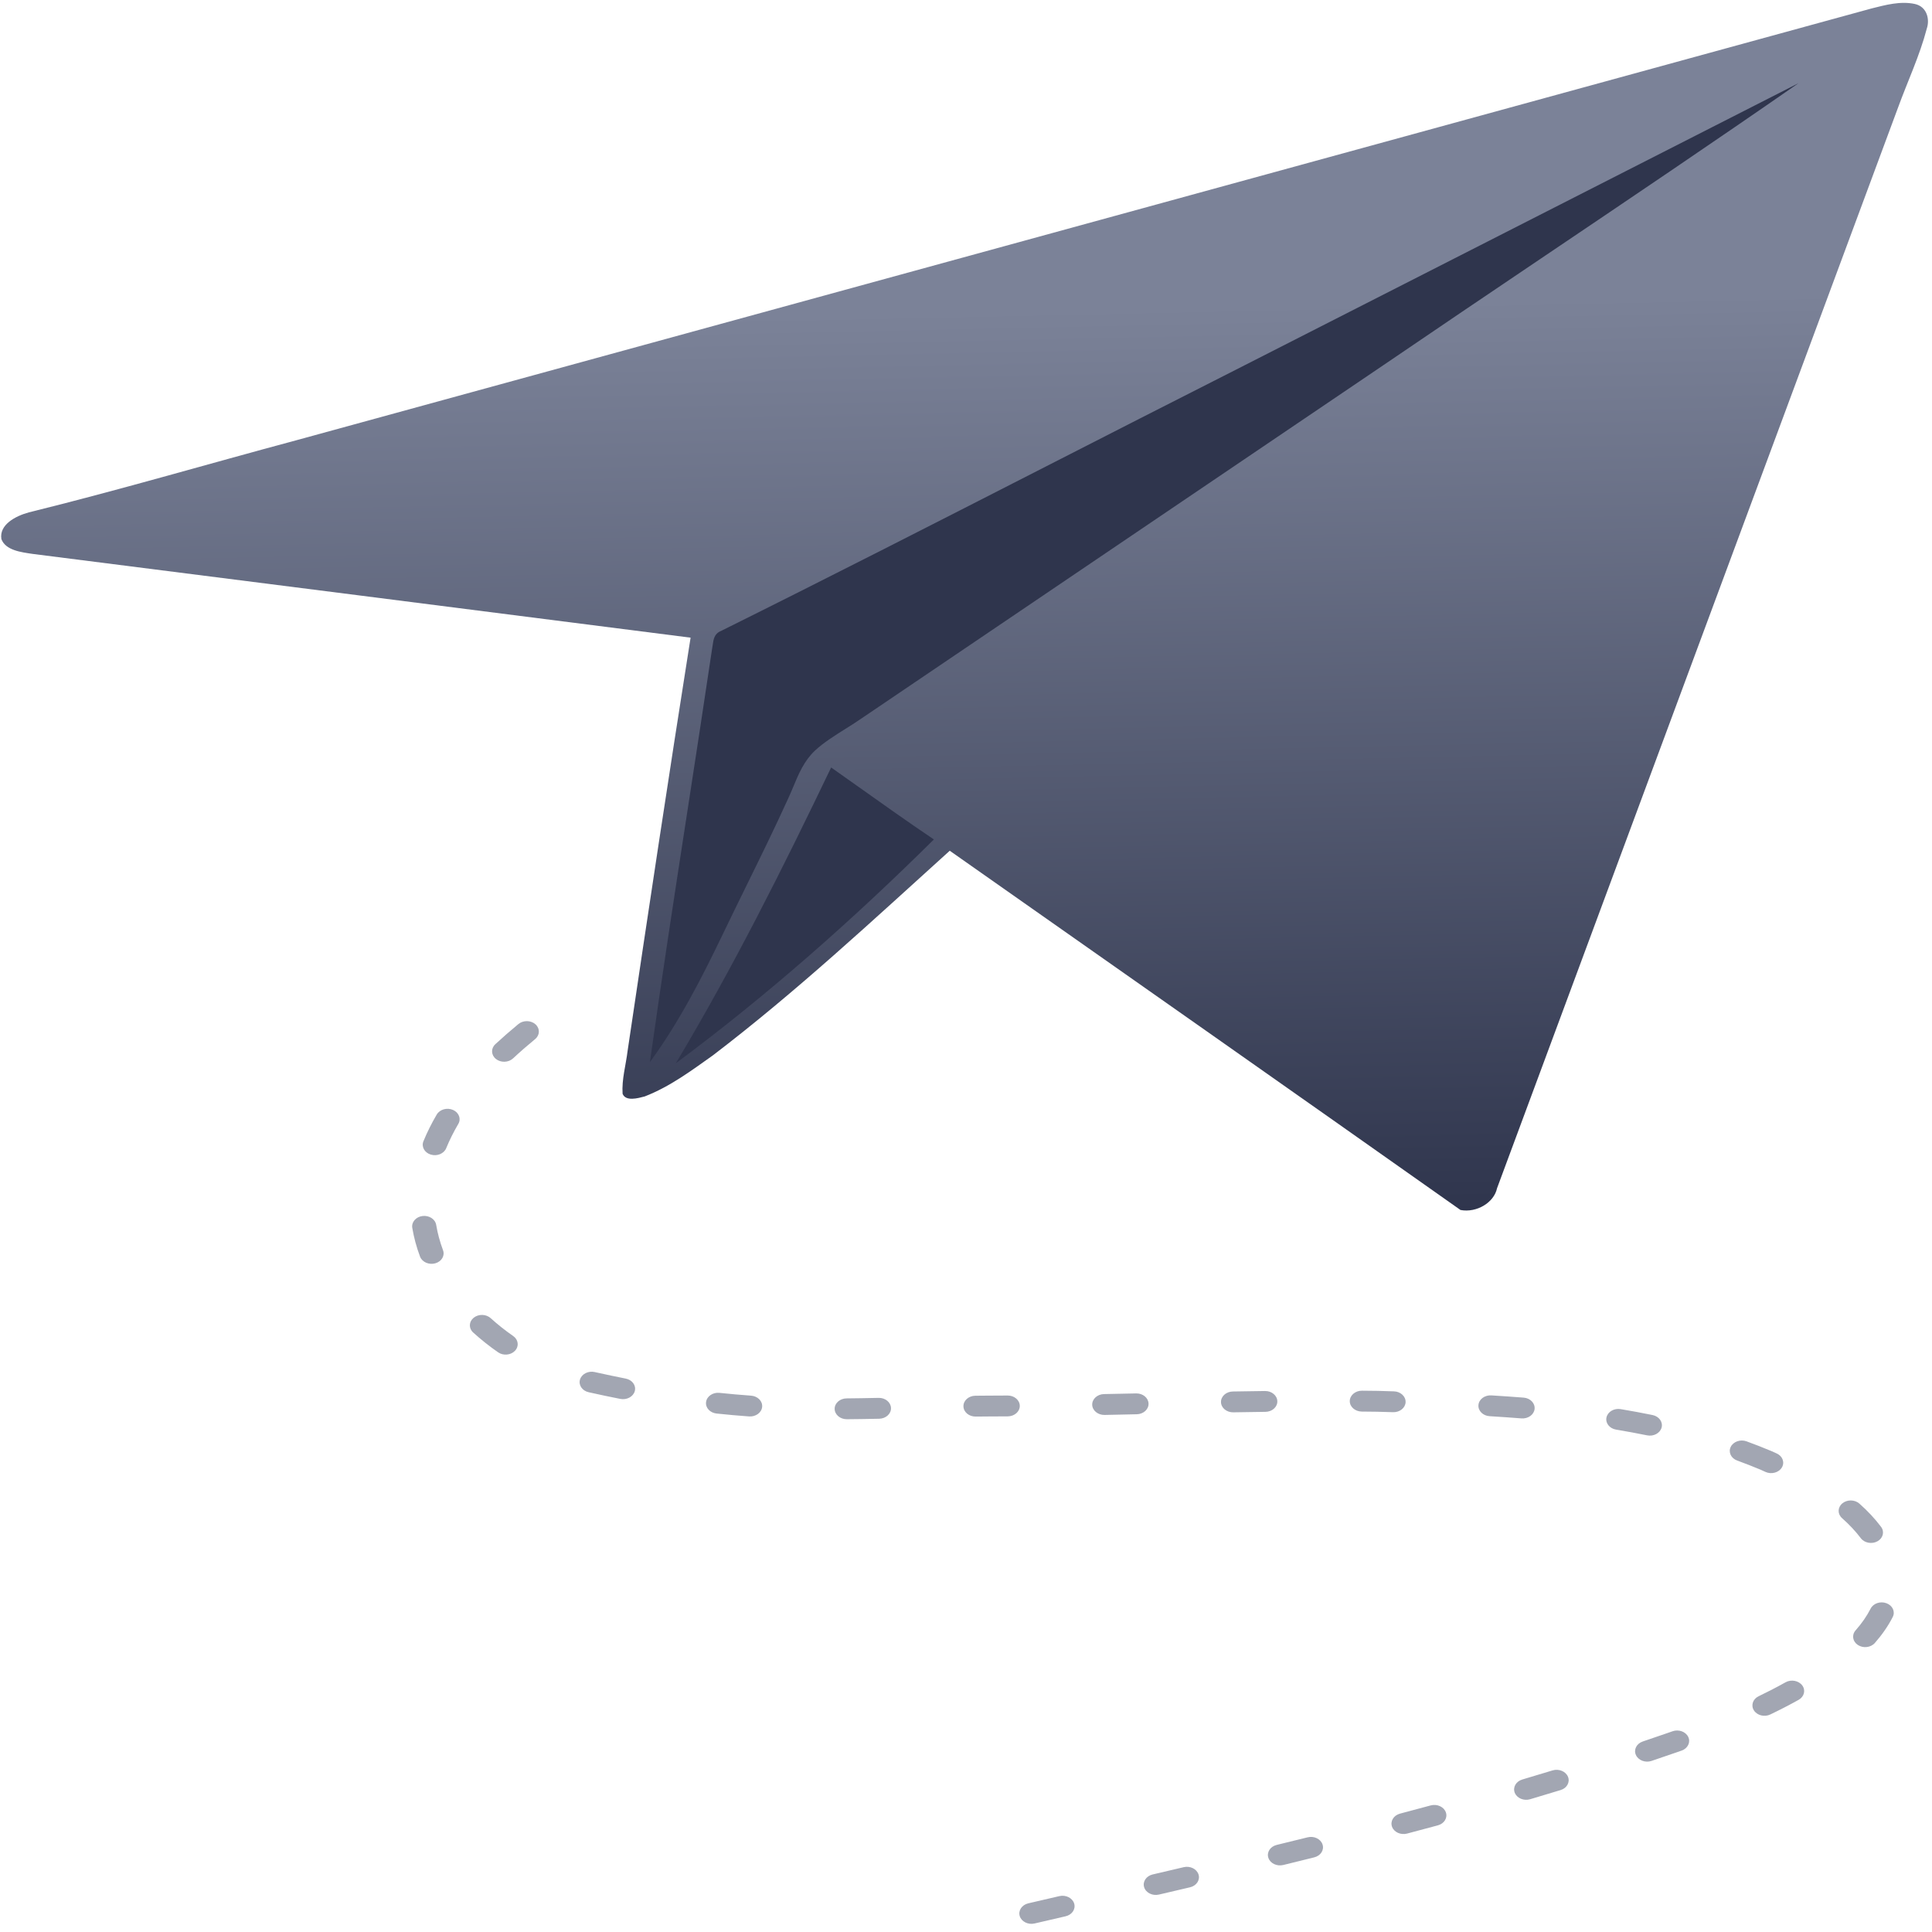 <svg width="56" height="56" viewBox="0 0 56 56" fill="none" xmlns="http://www.w3.org/2000/svg">
<path opacity="0.481" fill-rule="evenodd" clip-rule="evenodd" d="M29.987 55.753C29.801 55.796 29.609 55.701 29.558 55.54C29.508 55.379 29.619 55.213 29.805 55.169C30.078 55.106 30.362 55.04 30.706 54.96C30.893 54.917 31.085 55.012 31.135 55.174C31.185 55.335 31.075 55.501 30.888 55.544C30.543 55.624 30.26 55.69 29.987 55.753ZM33.593 54.915C33.407 54.959 33.214 54.864 33.164 54.703C33.113 54.542 33.224 54.376 33.41 54.332C33.724 54.259 34.022 54.189 34.31 54.121C34.497 54.077 34.689 54.172 34.74 54.333C34.791 54.494 34.681 54.66 34.494 54.704C34.206 54.772 33.908 54.842 33.593 54.915ZM37.196 54.058C37.01 54.103 36.816 54.01 36.764 53.849C36.711 53.689 36.819 53.522 37.005 53.476C37.31 53.402 37.608 53.328 37.901 53.256C38.087 53.209 38.281 53.302 38.334 53.462C38.388 53.623 38.281 53.79 38.095 53.836C37.8 53.909 37.501 53.983 37.196 54.058ZM40.785 53.147C40.601 53.196 40.405 53.107 40.348 52.947C40.292 52.788 40.395 52.618 40.58 52.569C40.88 52.49 41.176 52.411 41.469 52.331C41.654 52.281 41.85 52.37 41.908 52.529C41.966 52.688 41.864 52.858 41.679 52.908C41.385 52.988 41.087 53.068 40.785 53.147ZM44.351 52.152C44.168 52.206 43.969 52.122 43.906 51.964C43.844 51.806 43.941 51.634 44.124 51.58C44.42 51.493 44.712 51.405 45.002 51.316C45.184 51.261 45.385 51.343 45.449 51.501C45.513 51.658 45.418 51.831 45.235 51.886C44.943 51.975 44.649 52.064 44.351 52.152ZM47.871 51.041C47.691 51.102 47.488 51.025 47.418 50.87C47.347 50.714 47.436 50.539 47.616 50.478C47.864 50.395 48.11 50.31 48.353 50.226C48.416 50.204 48.416 50.204 48.478 50.182C48.657 50.118 48.861 50.192 48.935 50.346C49.008 50.5 48.923 50.677 48.745 50.741C48.681 50.763 48.681 50.763 48.616 50.786C48.37 50.872 48.121 50.957 47.871 51.041ZM51.315 49.694C51.146 49.776 50.933 49.724 50.839 49.578C50.745 49.432 50.805 49.248 50.974 49.167C51.247 49.035 51.507 48.901 51.755 48.762C51.917 48.672 52.134 48.712 52.239 48.852C52.343 48.992 52.297 49.179 52.135 49.27C51.873 49.416 51.601 49.557 51.315 49.694ZM54.343 47.623C54.226 47.756 54.006 47.782 53.852 47.681C53.698 47.58 53.668 47.39 53.785 47.257C53.965 47.054 54.112 46.841 54.221 46.627C54.298 46.474 54.504 46.404 54.682 46.471C54.859 46.538 54.94 46.716 54.862 46.869C54.73 47.129 54.554 47.382 54.343 47.623ZM54.523 44.256C54.629 44.396 54.583 44.583 54.421 44.674C54.259 44.765 54.042 44.725 53.937 44.586C53.785 44.384 53.603 44.191 53.393 44.004C53.258 43.885 53.261 43.694 53.4 43.577C53.538 43.461 53.76 43.463 53.895 43.583C54.136 43.796 54.346 44.02 54.523 44.256ZM51.5 42.13C51.671 42.208 51.737 42.39 51.647 42.538C51.557 42.686 51.345 42.742 51.174 42.665C51.124 42.642 51.073 42.619 51.029 42.599C50.806 42.506 50.582 42.418 50.352 42.334C50.174 42.269 50.091 42.092 50.166 41.938C50.242 41.785 50.447 41.713 50.625 41.778C50.865 41.865 51.101 41.958 51.342 42.059C51.396 42.083 51.448 42.106 51.5 42.13ZM47.902 41.016C48.09 41.055 48.206 41.218 48.162 41.38C48.117 41.543 47.928 41.643 47.74 41.604C47.447 41.544 47.148 41.489 46.842 41.438C46.653 41.406 46.528 41.248 46.565 41.084C46.601 40.92 46.785 40.813 46.974 40.844C47.29 40.897 47.599 40.954 47.902 41.016ZM44.164 40.511C44.357 40.526 44.498 40.673 44.481 40.84C44.463 41.006 44.293 41.128 44.1 41.113C43.802 41.09 43.496 41.068 43.178 41.049C42.985 41.038 42.84 40.893 42.853 40.727C42.866 40.56 43.033 40.435 43.226 40.446C43.549 40.466 43.861 40.487 44.164 40.511ZM40.404 40.329C40.597 40.335 40.748 40.475 40.742 40.642C40.735 40.808 40.573 40.939 40.38 40.933C40.241 40.929 40.098 40.925 39.919 40.92C39.771 40.918 39.621 40.916 39.471 40.915C39.277 40.913 39.122 40.776 39.124 40.61C39.126 40.443 39.284 40.309 39.478 40.31C39.63 40.312 39.78 40.313 39.936 40.315C40.121 40.321 40.265 40.325 40.404 40.329ZM36.669 40.319C36.862 40.317 37.021 40.45 37.024 40.617C37.027 40.784 36.873 40.921 36.679 40.923C36.381 40.927 36.072 40.932 35.748 40.937C35.554 40.94 35.395 40.808 35.391 40.641C35.387 40.474 35.541 40.336 35.734 40.333C36.06 40.327 36.369 40.323 36.669 40.319ZM32.933 40.389C33.126 40.385 33.286 40.517 33.291 40.684C33.296 40.851 33.143 40.989 32.95 40.993C32.584 41.001 32.296 41.007 32.016 41.013C31.823 41.016 31.663 40.884 31.658 40.718C31.654 40.551 31.807 40.412 32 40.408C32.279 40.403 32.568 40.397 32.933 40.389ZM29.206 40.45C29.399 40.448 29.557 40.582 29.559 40.749C29.561 40.916 29.405 41.052 29.212 41.054C29.016 41.055 28.824 41.056 28.636 41.057C28.519 41.058 28.401 41.059 28.28 41.06C28.087 41.062 27.928 40.929 27.926 40.762C27.923 40.595 28.077 40.458 28.271 40.456C28.392 40.454 28.512 40.453 28.632 40.453C28.82 40.452 29.012 40.451 29.206 40.45ZM25.468 40.518C25.661 40.514 25.821 40.646 25.826 40.813C25.831 40.98 25.678 41.118 25.485 41.123C25.142 41.13 24.838 41.135 24.546 41.137C24.353 41.138 24.195 41.004 24.193 40.837C24.191 40.671 24.346 40.534 24.54 40.533C24.828 40.53 25.128 40.526 25.468 40.518ZM21.771 40.454C21.964 40.468 22.107 40.614 22.091 40.78C22.075 40.946 21.905 41.07 21.713 41.056C21.399 41.033 21.086 41.006 20.771 40.972C20.579 40.952 20.442 40.802 20.466 40.636C20.489 40.47 20.664 40.352 20.856 40.373C21.162 40.405 21.467 40.432 21.771 40.454ZM18.136 39.959C18.325 39.996 18.443 40.157 18.4 40.32C18.357 40.483 18.169 40.585 17.981 40.548C17.695 40.492 17.405 40.431 17.11 40.365C17.085 40.36 17.085 40.36 17.061 40.354C16.874 40.312 16.763 40.146 16.812 39.985C16.862 39.824 17.053 39.727 17.24 39.77C17.262 39.775 17.262 39.775 17.284 39.78C17.573 39.844 17.857 39.904 18.136 39.959ZM14.876 38.726C15.026 38.831 15.05 39.021 14.929 39.151C14.808 39.281 14.588 39.302 14.437 39.197C14.182 39.02 13.941 38.828 13.716 38.624C13.582 38.504 13.588 38.312 13.728 38.197C13.868 38.082 14.09 38.087 14.223 38.208C14.426 38.392 14.645 38.566 14.876 38.726ZM12.841 36.238C12.901 36.397 12.8 36.567 12.616 36.618C12.432 36.669 12.234 36.582 12.175 36.423C12.072 36.149 11.997 35.87 11.95 35.589C11.923 35.423 12.056 35.27 12.247 35.247C12.438 35.223 12.616 35.338 12.643 35.503C12.684 35.75 12.751 35.996 12.841 36.238ZM12.933 33.282C12.868 33.44 12.668 33.522 12.486 33.466C12.304 33.411 12.209 33.238 12.273 33.081C12.38 32.819 12.51 32.56 12.66 32.304C12.748 32.156 12.959 32.096 13.131 32.172C13.303 32.248 13.372 32.43 13.284 32.578C13.147 32.811 13.03 33.045 12.933 33.282ZM14.87 30.679C14.738 30.801 14.516 30.808 14.375 30.695C14.233 30.581 14.225 30.39 14.357 30.267C14.568 30.072 14.791 29.877 15.027 29.682C15.167 29.567 15.389 29.571 15.522 29.691C15.656 29.812 15.651 30.003 15.511 30.119C15.284 30.306 15.07 30.492 14.87 30.679Z" fill="#3F4760"/>
<path d="M55.502 0.115C55.857 0.192 55.94 0.563 55.849 0.829C55.645 1.612 55.292 2.358 55.014 3.123C51.14 13.563 47.266 24.003 43.392 34.443C43.306 34.855 42.805 35.161 42.333 35.072C37.406 31.594 32.466 28.127 27.529 24.659C25.292 26.681 23.089 28.739 20.661 30.592C20.041 31.031 19.424 31.495 18.687 31.781C18.49 31.833 18.136 31.933 18.046 31.703C18.019 31.285 18.141 30.875 18.191 30.463C18.784 26.468 19.385 22.474 20.017 18.483C13.661 17.672 7.307 16.862 0.951 16.056C0.613 16.006 0.162 15.953 0.04 15.625C-0.027 15.21 0.444 14.958 0.838 14.851C3.436 14.21 5.995 13.457 8.575 12.765C23.8 8.591 39.027 4.419 54.252 0.244C54.654 0.144 55.081 0.025 55.502 0.115Z" fill="url(#paint0_linear_310_17432)"/>
<path fill-rule="evenodd" clip-rule="evenodd" d="M30.311 13.524C32.142 12.588 33.973 11.653 35.808 10.724C41.249 7.954 46.69 5.182 52.131 2.411C49.661 4.126 47.161 5.811 44.661 7.496C43.136 8.525 41.611 9.553 40.093 10.588C38.41 11.727 36.728 12.866 35.045 14.005C31.68 16.283 28.315 18.561 24.949 20.839C24.802 20.941 24.648 21.037 24.495 21.133C24.188 21.326 23.88 21.518 23.62 21.758C23.305 22.057 23.147 22.435 22.991 22.811C22.943 22.926 22.895 23.041 22.842 23.153C22.462 23.99 22.055 24.819 21.648 25.647C21.409 26.134 21.17 26.621 20.936 27.109C20.329 28.371 19.684 29.627 18.838 30.787C19.179 28.354 19.553 25.925 19.927 23.496C20.167 21.936 20.407 20.375 20.639 18.814C20.647 18.776 20.652 18.737 20.658 18.697C20.68 18.537 20.703 18.369 20.892 18.292C24.046 16.726 27.178 15.125 30.311 13.524ZM19.589 30.82C21.258 28.03 22.701 25.145 24.091 22.246C24.334 22.417 24.576 22.589 24.819 22.761C25.564 23.29 26.309 23.82 27.069 24.332C24.748 26.63 22.27 28.829 19.589 30.82Z" fill="#2F354D"/>
<defs>
<linearGradient id="paint0_linear_310_17432" x1="6.717" y1="9.474" x2="7.28" y2="35.882" gradientUnits="userSpaceOnUse">
<stop stop-color="#7B8298"/>
<stop offset="1" stop-color="#2F354D"/>
</linearGradient>
</defs>
</svg>
